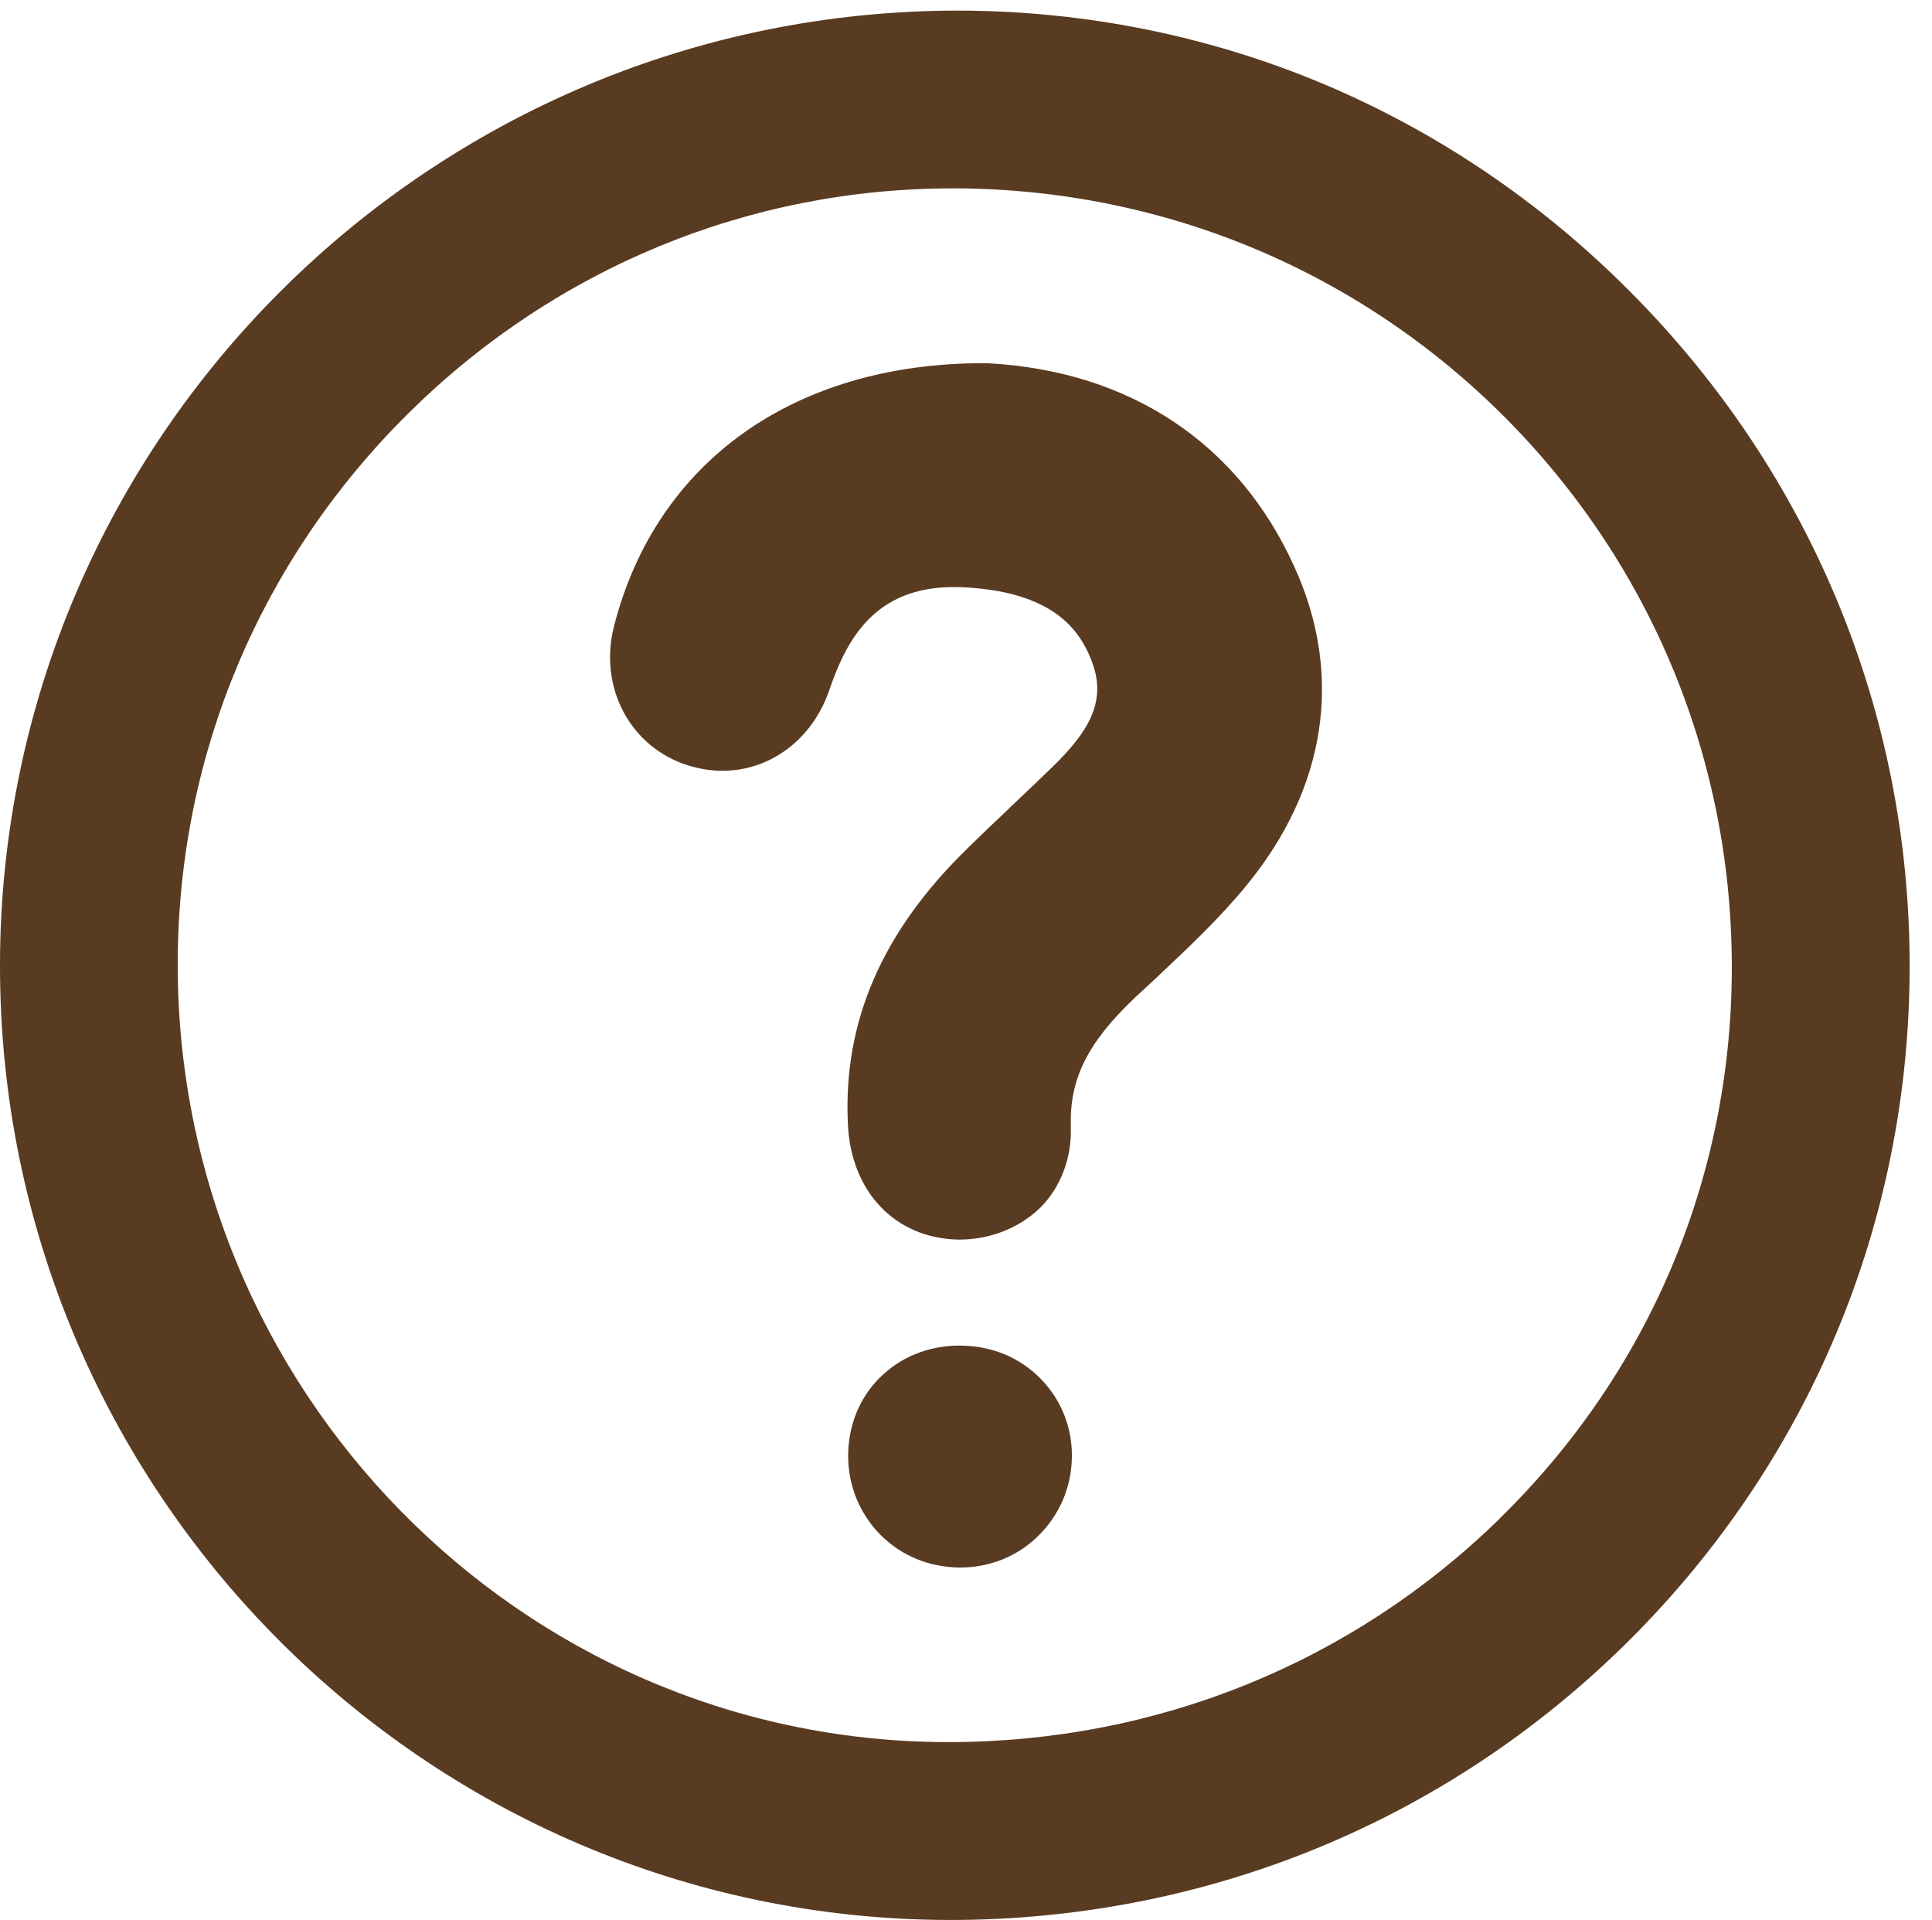 <?xml version="1.0" encoding="utf-8"?>
<!-- Generator: Adobe Illustrator 24.0.2, SVG Export Plug-In . SVG Version: 6.00 Build 0)  -->
<svg version="1.1" id="Layer_1" xmlns="http://www.w3.org/2000/svg" xmlns:xlink="http://www.w3.org/1999/xlink" x="0px" y="0px"
	 viewBox="0 0 151.32 150.35" style="enable-background:new 0 0 151.32 150.35;" xml:space="preserve">
<style type="text/css">
	.st0{fill:#593B21;}
</style>
<g>
	<g>
	</g>
	<g>
		<g>
			<path class="st0" d="M97.59,69.38c-2.06,2.52-4.55,4.86-6.73,6.91l-0.26,0.25l-1.76,1.63c-3.7,3.54-5.09,6.36-4.97,10.11
				c0.07,2.4-0.77,4.62-2.33,6.23c-1.64,1.63-3.96,2.56-6.39,2.56h-0.14c-4.9-0.12-8.36-3.74-8.6-9.03
				c-0.39-8.01,2.66-15.07,9.36-21.6c0.94-0.92,1.91-1.86,2.91-2.79l0.61-0.6l0.06-0.05c1.06-1,2.11-2,3.15-3.01
				c2.65-2.6,4.2-4.97,3.06-8.07c-0.75-2.07-2.42-4.93-8.01-5.73c-1.05-0.15-1.97-0.22-2.83-0.22c-6.19,0-8.4,4.07-9.76,8.05
				c-1.31,3.85-4.6,6.34-8.38,6.34c-0.87,0-1.74-0.14-2.62-0.4c-4.58-1.4-7.11-6.12-5.86-10.96c3.31-12.87,14.12-20.55,28.91-20.56
				l0.44,0.01c11.07,0.62,19.56,6.27,23.92,15.92C105.25,52.84,103.9,61.73,97.59,69.38z"/>
		</g>
	</g>
	<g>
		<g>
			<path class="st0" d="M83.95,114.23c-0.06,2.31-1,4.45-2.65,6.06c-1.61,1.59-3.79,2.46-6.1,2.46c-2.43-0.02-4.6-0.91-6.26-2.58
				c-1.61-1.64-2.51-3.83-2.51-6.16c0-2.36,0.88-4.55,2.5-6.15c1.61-1.6,3.82-2.49,6.2-2.49c2.52,0,4.74,0.91,6.42,2.64
				C83.16,109.68,84.02,111.88,83.95,114.23z"/>
		</g>
	</g>
</g>
<g>
	<g>
		<path class="st0" d="M127.71,22.87c-7.06-7.11-15.26-12.61-24.18-16.35C94.62,2.8,84.98,0.85,75.07,0.83
			C33.72,0.83,0.06,34.34,0,75.53c-0.06,41.19,33.3,74.75,74.37,74.82c20.14,0,38.96-7.74,53.14-21.8
			c14.19-14.09,22.03-32.84,22.06-52.8C149.6,55.85,141.83,37.06,127.71,22.87z M117.47,118.9v0.01
			c-11.54,11.29-26.86,17.51-43.16,17.51h-0.37c-33.26-0.19-60.19-27.65-60.02-61.21C14,59.04,20.41,43.84,31.96,32.39
			c11.48-11.37,26.63-17.64,42.67-17.64h0.29c16.33,0.09,31.64,6.52,43.09,18.07c11.45,11.58,17.72,26.95,17.63,43.26
			C135.56,92.3,129.12,107.51,117.47,118.9z"/>
	</g>
</g>
</svg>
